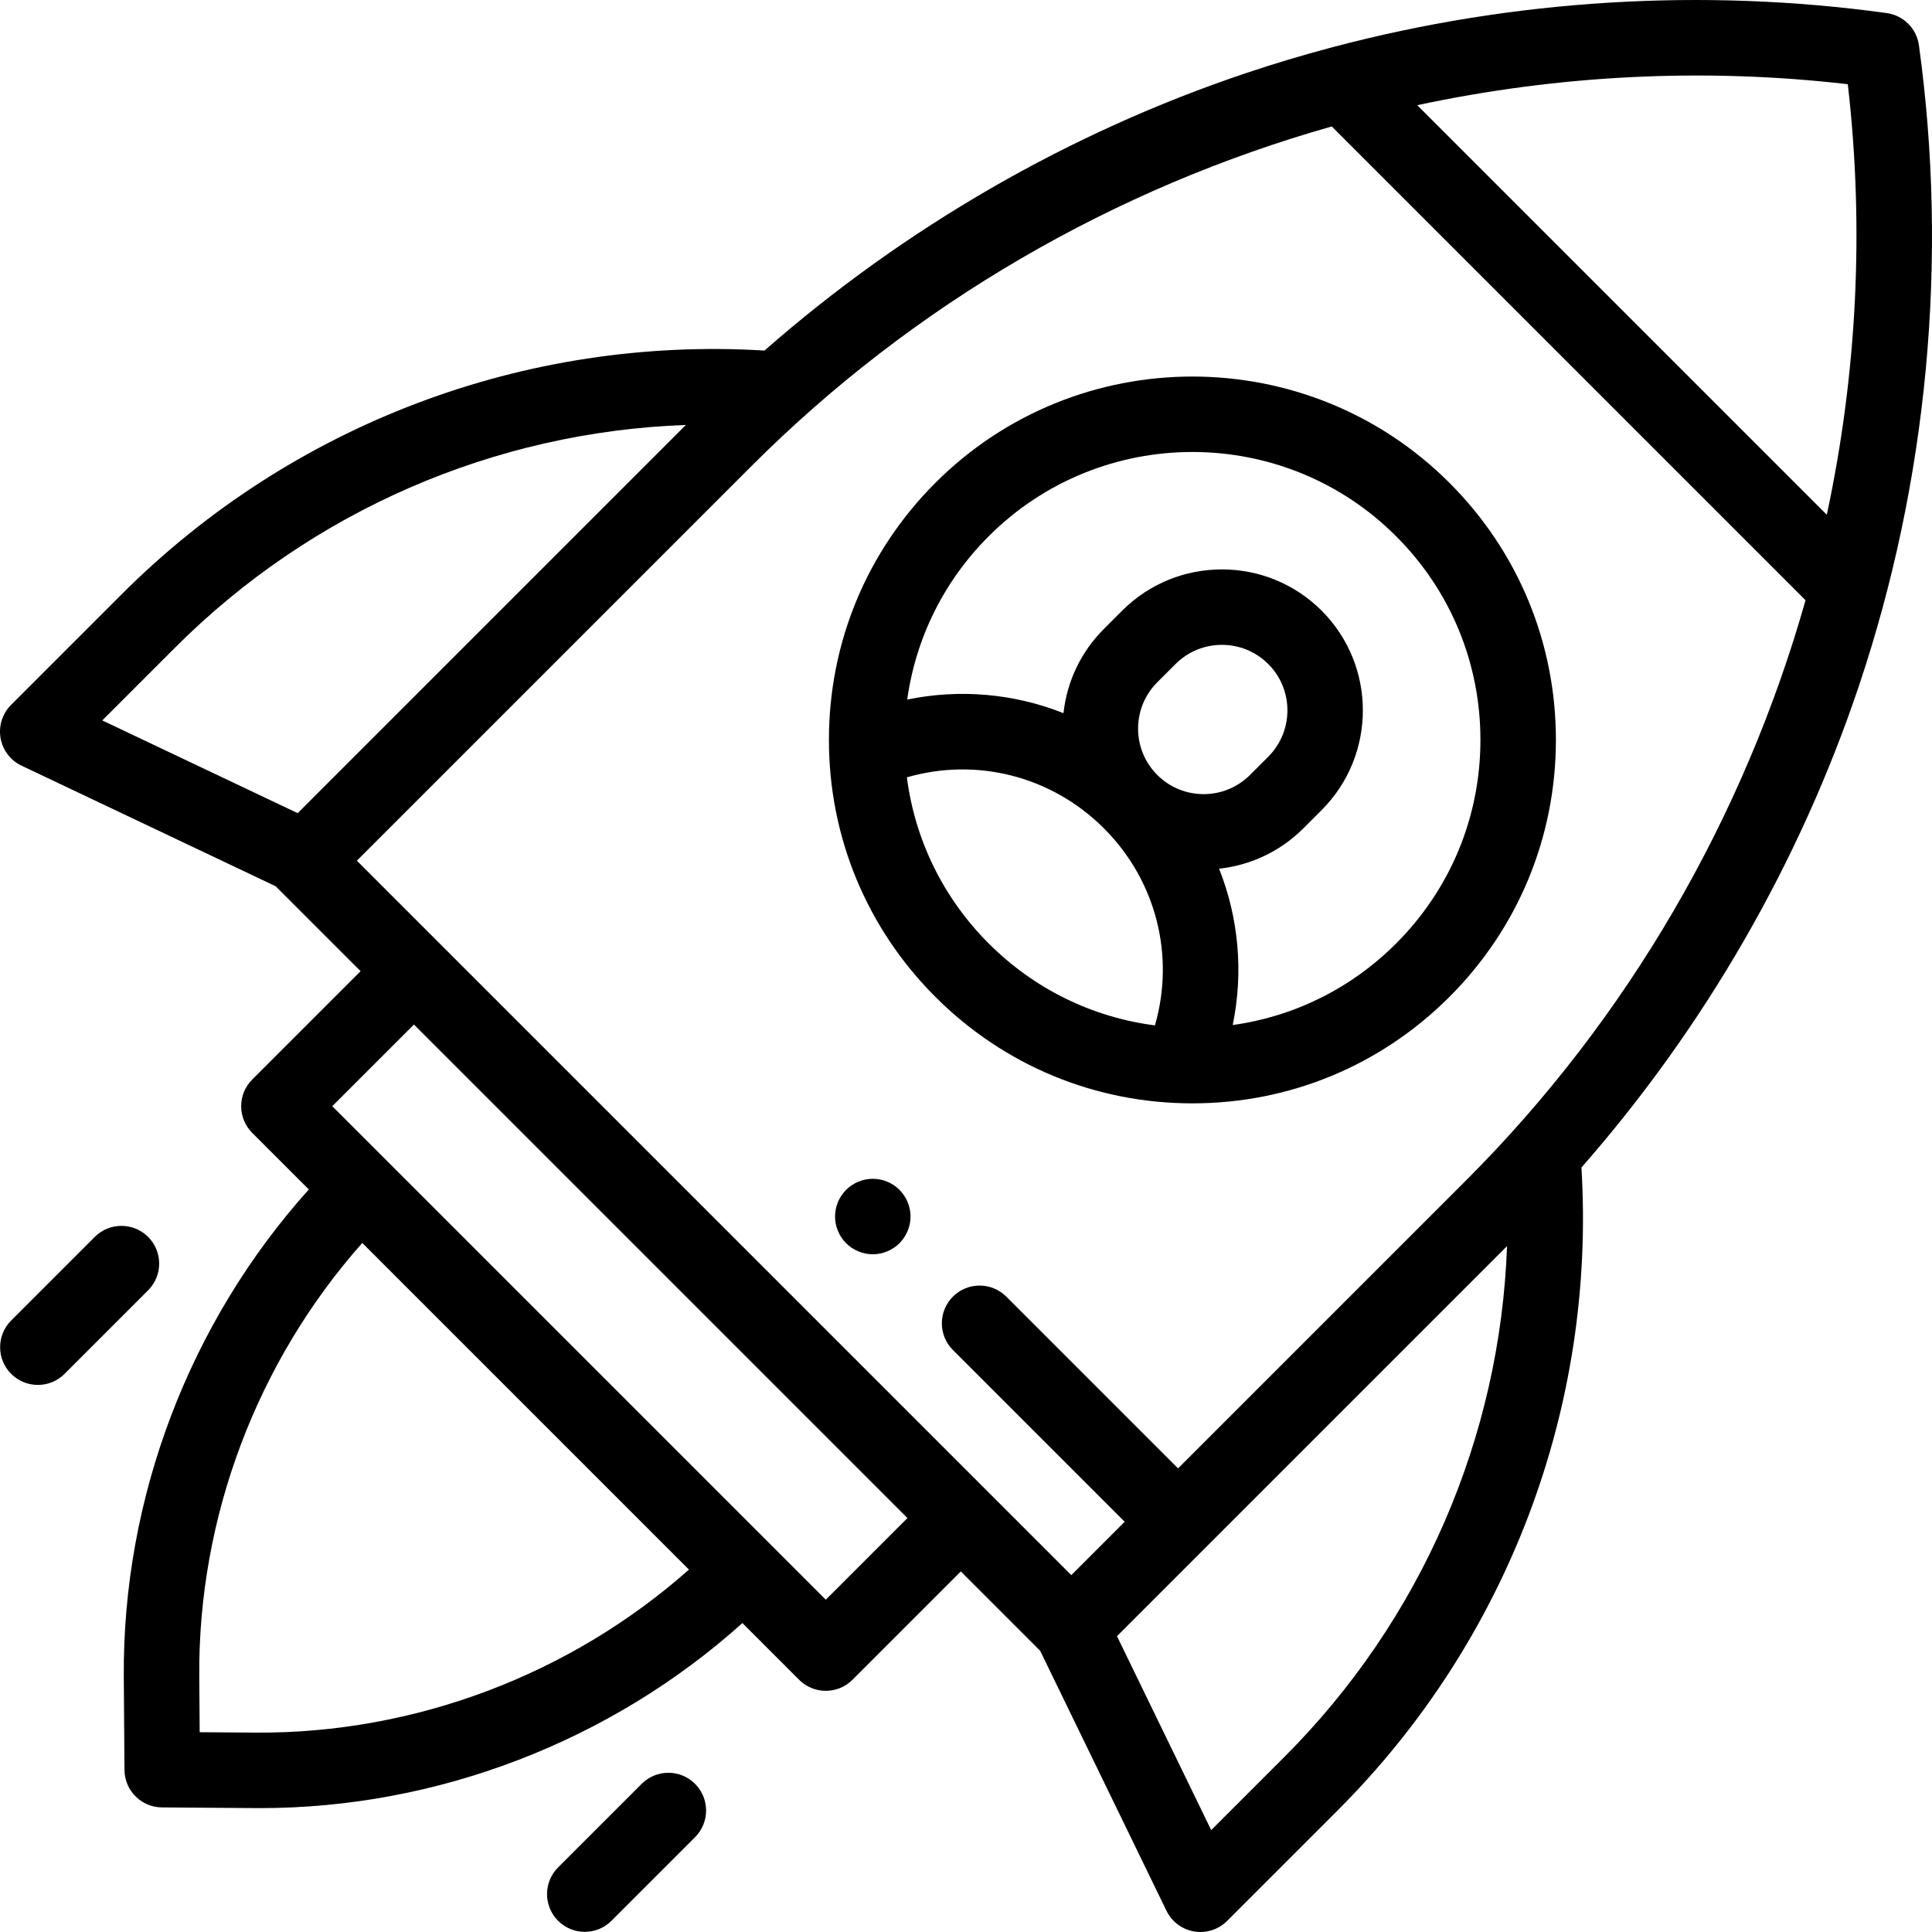 <?xml version="1.0" encoding="iso-8859-1"?>
<!-- Generator: Adobe Illustrator 19.0.0, SVG Export Plug-In . SVG Version: 6.00 Build 0)  -->
<svg xmlns="http://www.w3.org/2000/svg" xmlns:xlink="http://www.w3.org/1999/xlink" version="1.1" id="Layer_1" x="0px" y="0px" viewBox="0 0 511.96 511.96" style="enable-background:new 0 0 511.96 511.96;" xml:space="preserve" width="512" height="512">
<g id="XMLID_1307_">
	<g id="XMLID_548_">
		<path id="XMLID_584_" d="M508.497,12.002c-0.612-4.438-4.102-7.928-8.54-8.54c-48.758-6.725-98.951-3.603-146.566,8.97    c-0.226,0.053-0.452,0.109-0.675,0.178c-7.608,2.024-15.152,4.281-22.61,6.787c-46.768,15.715-90.424,40.932-127.525,73.496    c-63.412-3.853-125.3,19.545-170.306,64.552L2.929,186.791c-2.298,2.299-3.336,5.571-2.783,8.775    c0.554,3.203,2.63,5.938,5.567,7.331l67.388,31.976c0.084,0.091,0.161,0.188,0.25,0.276l22.2,22.2l-28.714,28.714    c-1.875,1.876-2.929,4.419-2.929,7.071s1.054,5.195,2.929,7.071l14.994,14.994c-31.615,35.19-49.381,81.696-49.029,129.134    l0.183,24.686c0.04,5.465,4.46,9.885,9.925,9.926l24.685,0.183c0.462,0.003,0.922,0.005,1.384,0.005    c46.957,0,92.903-17.728,127.75-49.034l15.025,15.025c1.953,1.952,4.512,2.929,7.071,2.929s5.119-0.977,7.071-2.929l28.714-28.714    l21.012,21.012l33.48,68.909c1.414,2.909,4.147,4.955,7.336,5.491c0.553,0.093,1.107,0.139,1.659,0.139    c2.629,0,5.18-1.038,7.07-2.929l29.346-29.345c45.006-45.007,68.404-106.899,64.552-170.307    c32.563-37.1,57.781-80.757,73.496-127.524C510.818,127.519,516.329,68.785,508.497,12.002z M489.645,22.314    c4.431,38.348,2.399,76.903-5.56,114.09L375.554,27.874C412.741,19.914,451.297,17.883,489.645,22.314z M46.416,171.588    c36.289-36.289,84.647-57.144,135.333-58.982L78.88,215.477l-51.782-24.57L46.416,171.588z M199.237,123.404    c42.966-42.966,96.228-73.613,153.666-89.897l125.549,125.549c-16.284,57.438-46.931,110.7-89.897,153.665l-76.388,76.388    l-45.517-45.517c-3.905-3.904-10.237-3.904-14.143,0c-3.905,3.905-3.905,10.237,0,14.143l45.517,45.517l-14.142,14.142    l-94.659-94.659h0l-94.659-94.658L199.237,123.404z M67.744,459.127l-14.832-0.109l-0.11-14.833    C52.49,402.068,68.136,360.775,96,329.368l86.561,86.56C151.148,443.79,109.827,459.419,67.744,459.127z M218.826,423.908    L102.859,307.943c-0.003-0.003-0.005-0.006-0.008-0.008s-0.006-0.005-0.008-0.008L88.05,293.133l21.643-21.643l43.592,43.592    l87.183,87.183L218.826,423.908z M340.371,465.543l-19.416,19.416l-24.966-51.386l103.363-103.364    C397.514,380.897,376.661,429.253,340.371,465.543z"/>
		<path id="XMLID_982_" d="M315.977,292.377c25.728,0,49.917-10.02,68.109-28.212c18.193-18.192,28.212-42.381,28.212-68.109    s-10.019-49.917-28.211-68.109c-37.556-37.555-98.663-37.555-136.219,0c-18.192,18.193-28.211,42.381-28.211,68.109    s10.019,49.917,28.211,68.109C266.06,282.357,290.249,292.377,315.977,292.377z M240.314,205.986    c18.458-5.329,38.338-0.362,52.216,13.517c13.878,13.878,18.847,33.757,13.517,52.216c-16.621-2.147-31.99-9.65-44.037-21.697    C249.963,237.976,242.461,222.607,240.314,205.986z M301.584,193.078c0-4.64,1.807-9.001,5.088-12.282l4.838-4.838    c3.386-3.386,7.834-5.08,12.282-5.08c4.448,0,8.896,1.693,12.282,5.08c6.773,6.772,6.773,17.792,0,24.564l-4.838,4.838    c-6.773,6.772-17.793,6.772-24.565,0C303.391,202.08,301.584,197.718,301.584,193.078z M262.01,142.089    c14.878-14.879,34.423-22.318,53.967-22.318s39.088,7.439,53.967,22.318c14.416,14.415,22.354,33.581,22.354,53.967    c0,20.386-7.938,39.552-22.354,53.966c0,0,0,0,0,0c-11.865,11.866-26.953,19.331-43.287,21.604    c2.881-14.004,1.577-28.367-3.611-41.428c8.163-0.892,16.089-4.452,22.333-10.696l4.838-4.838c14.57-14.571,14.57-38.279,0-52.85    s-38.279-14.569-52.849,0l-4.838,4.838c-6.083,6.082-9.803,13.894-10.717,22.325c-13.056-5.18-27.411-6.481-41.407-3.602    C242.679,169.042,250.144,153.955,262.01,142.089z"/>
		<path id="XMLID_1073_" d="M170.037,472.698l-22.149,22.148c-3.905,3.905-3.906,10.237,0,14.143    c1.953,1.952,4.512,2.929,7.071,2.929c2.559,0,5.119-0.977,7.071-2.929l22.149-22.148c3.905-3.905,3.906-10.237,0-14.143    C180.274,468.794,173.943,468.794,170.037,472.698z"/>
		<path id="XMLID_1111_" d="M39.252,327.77c-3.906-3.904-10.237-3.904-14.142,0L2.961,349.919c-3.905,3.905-3.906,10.237,0,14.143    c1.953,1.952,4.512,2.929,7.071,2.929c2.559,0,5.119-0.977,7.071-2.929l22.149-22.148    C43.157,338.007,43.157,331.675,39.252,327.77z"/>
		<path id="XMLID_1112_" d="M231.28,312.369c-2.63,0-5.21,1.06-7.07,2.93c-1.86,1.86-2.93,4.43-2.93,7.07    c0,2.63,1.07,5.21,2.93,7.069c1.86,1.86,4.44,2.931,7.07,2.931s5.21-1.07,7.07-2.931c1.86-1.859,2.93-4.439,2.93-7.069    c0-2.641-1.07-5.21-2.93-7.07C236.49,313.428,233.91,312.369,231.28,312.369z"/>
	</g>
</g>















</svg>
